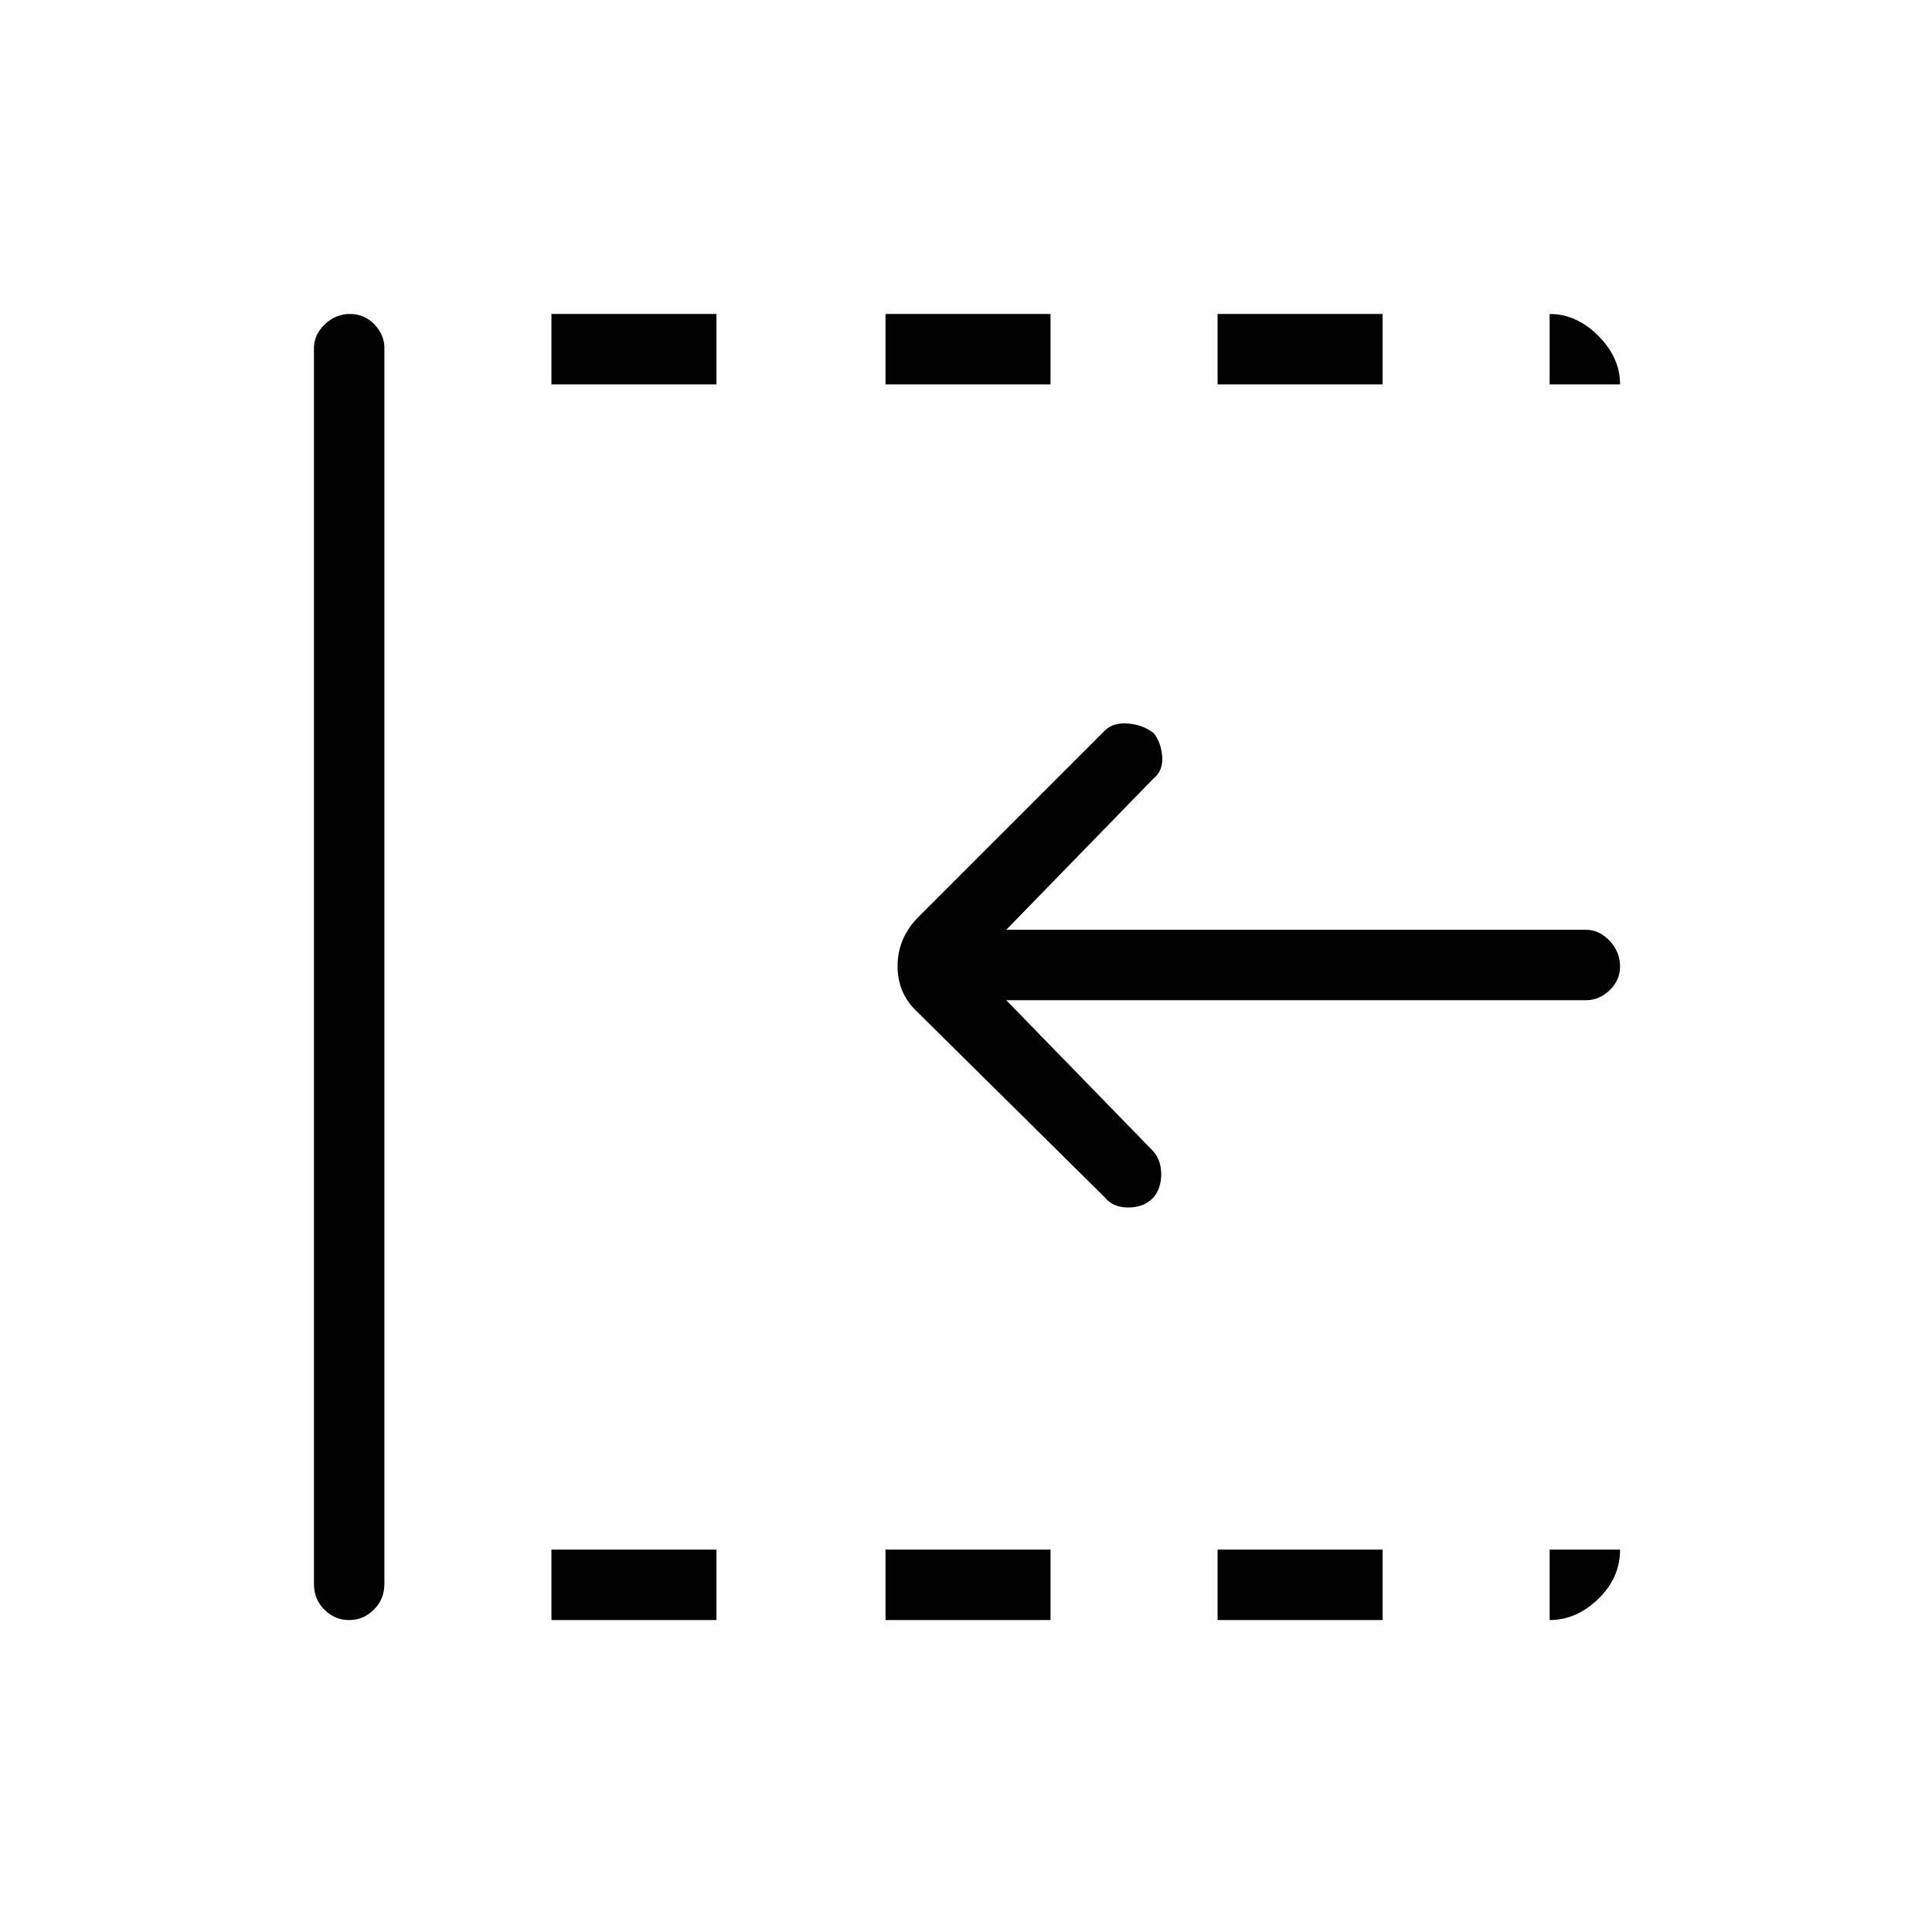 <svg xmlns="http://www.w3.org/2000/svg" height="48" viewBox="0 96 960 960" width="48"><path d="m549 691-93-92q-10-9.182-10-22.909 0-13.727 10-24.091l93-93q4-4 11.3-3.5 7.3.5 12.874 4.674Q577 465 577.5 472q.5 7-4.5 11l-73 75h288q6.7 0 11.85 5.503 5.15 5.503 5.15 12.725 0 6.797-5.15 11.785Q794.7 593 788 593H500l73 75q4 4.5 4 11.55 0 7.05-4 11.624Q568.333 696 560.667 696 553 696 549 691ZM173.456 901q-7.088 0-12.272-5.162Q156 890.675 156 883V269q0-6.7 5.412-11.85 5.413-5.15 12.5-5.15Q181 252 186 257.15q5 5.15 5 11.85v614q0 7.675-5.228 12.838Q180.544 901 173.456 901ZM274 901v-35h82v35h-82Zm0-614v-35h82v35h-82Zm166 614v-35h82v35h-82Zm0-614v-35h82v35h-82Zm165 614v-35h82v35h-82Zm0-614v-35h82v35h-82Zm165 0v-35q13.325 0 24.162 10.838Q805 273.675 805 287h-35Zm0 614v-35h35q0 14-10.838 24.5Q783.325 901 770 901Z"/></svg>